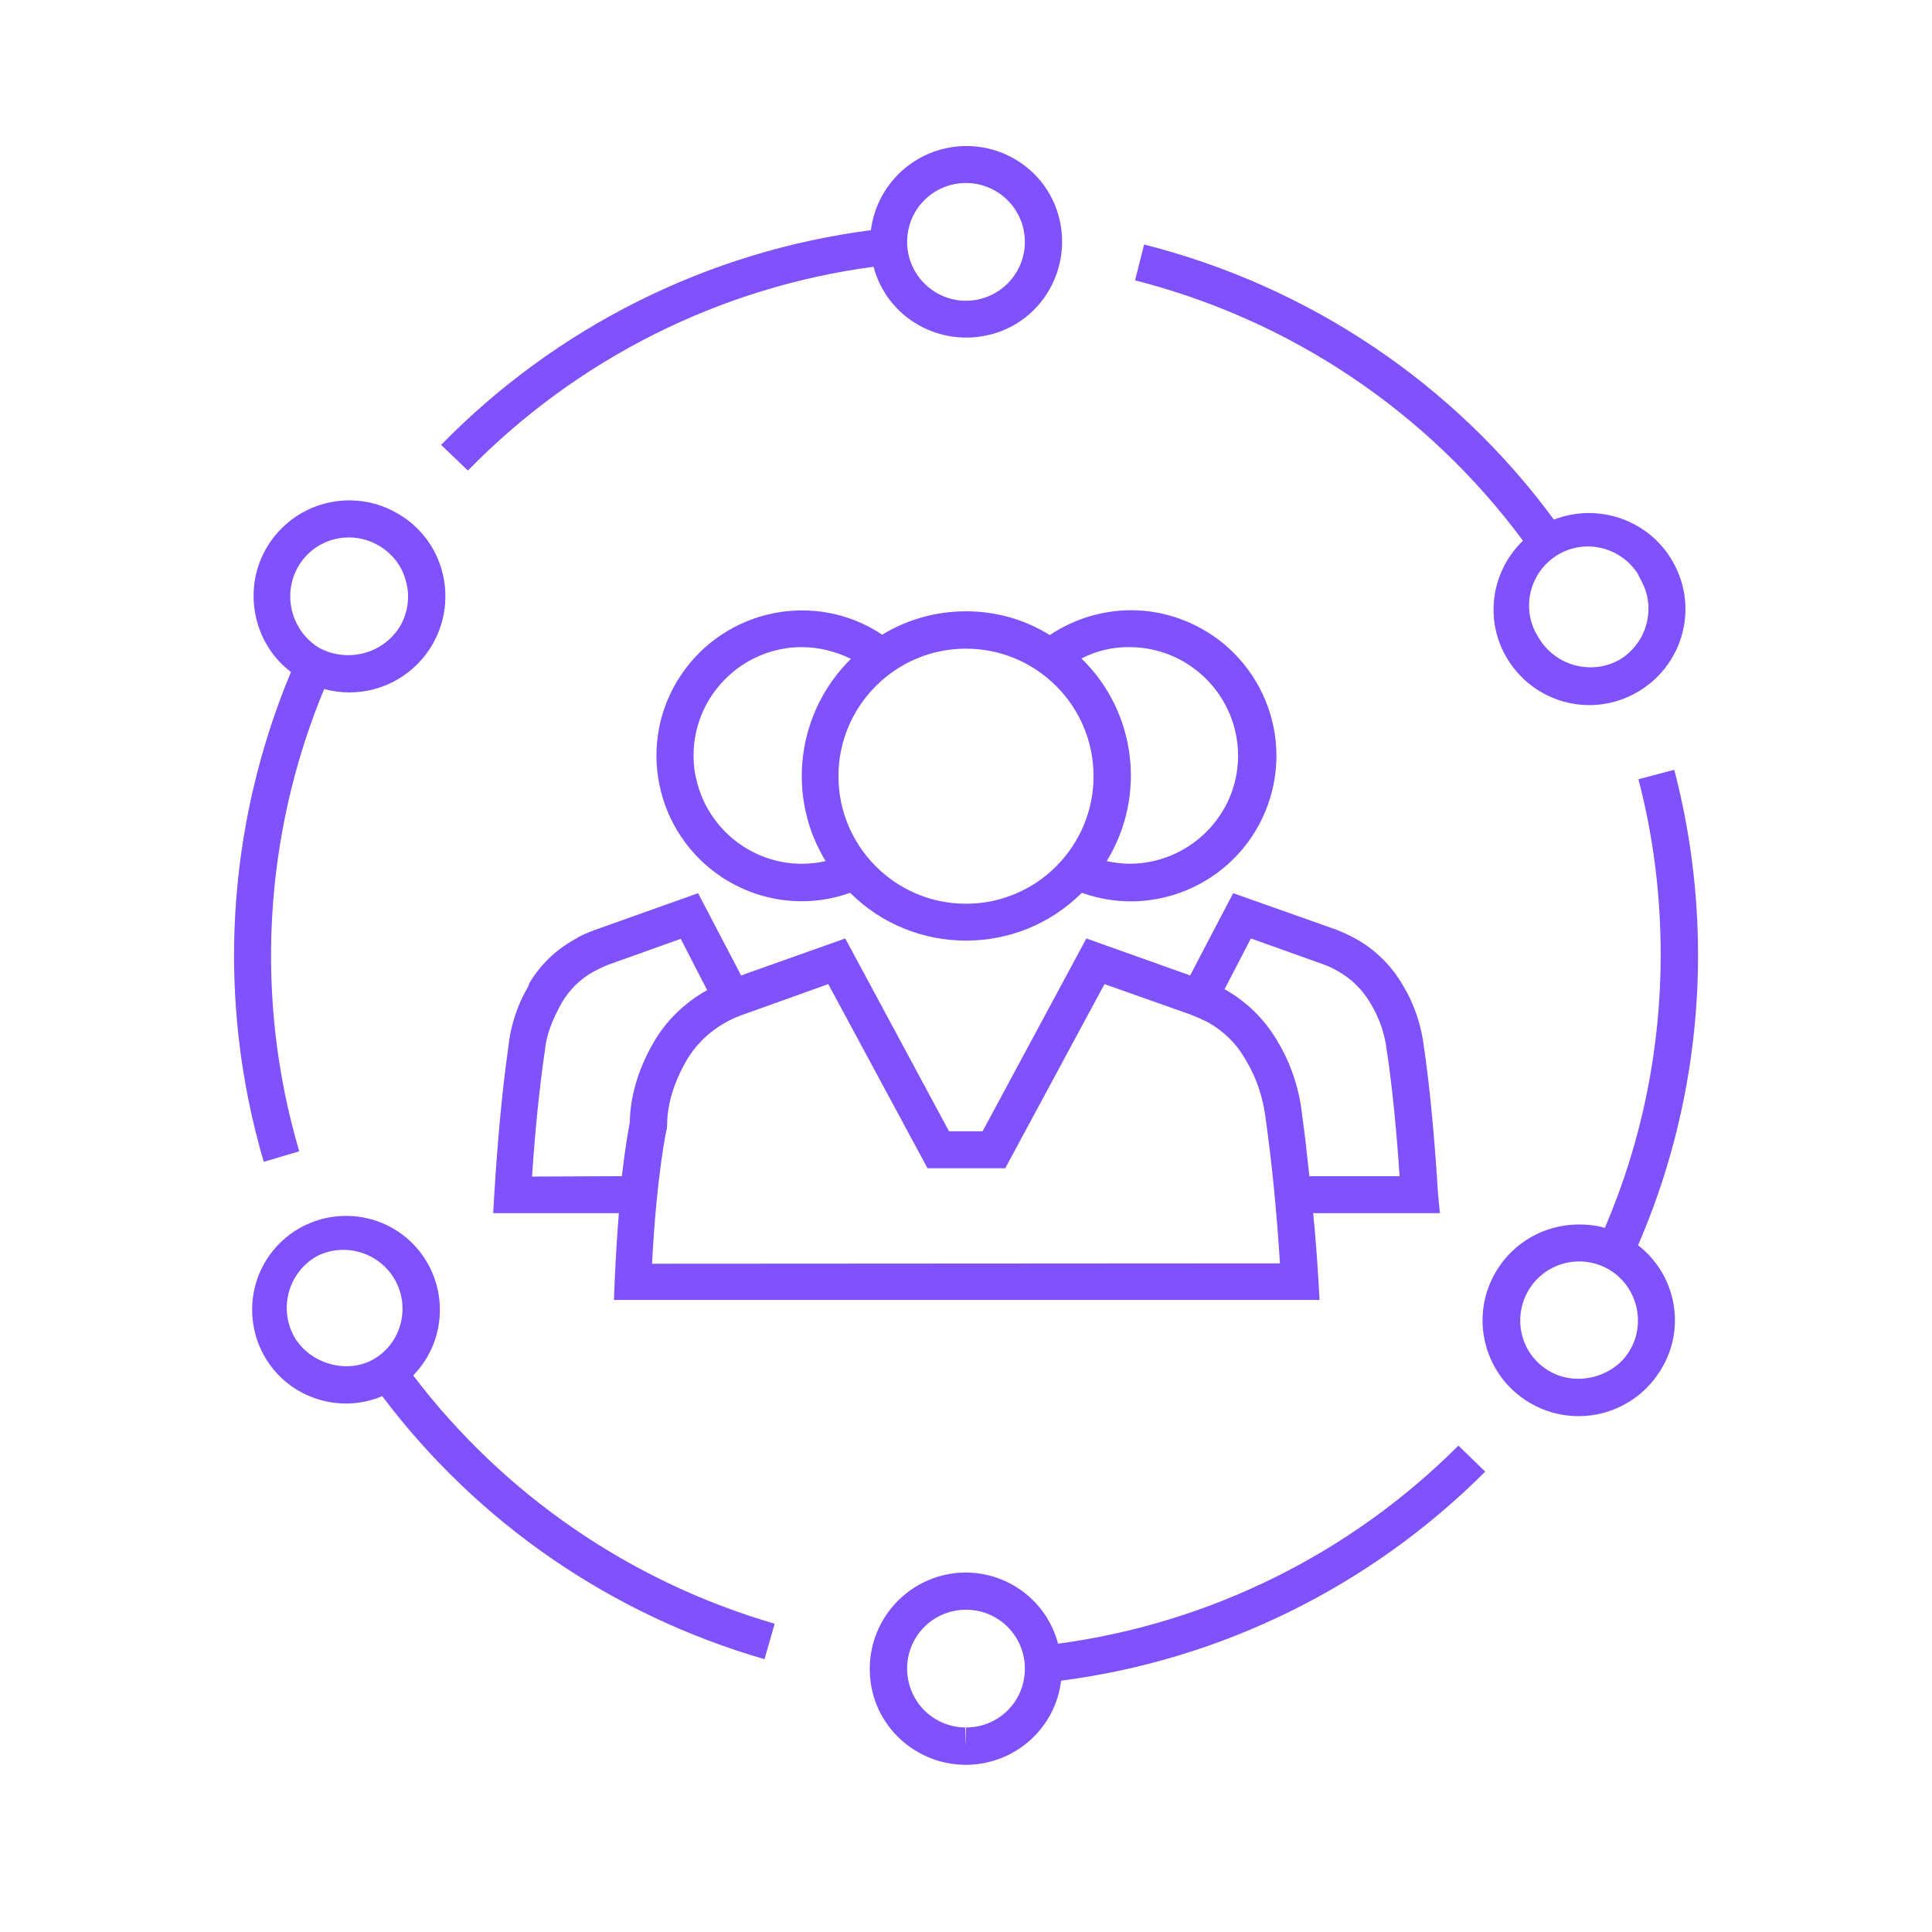 <?xml version="1.0" encoding="utf-8"?>
<!-- Generator: Adobe Illustrator 25.0.1, SVG Export Plug-In . SVG Version: 6.00 Build 0)  -->
<svg version="1.1" fill="#8052FD" id="Layer_1" xmlns="http://www.w3.org/2000/svg" xmlns:xlink="http://www.w3.org/1999/xlink" x="0px" y="0px"
	 viewBox="0 0 512 512" style="enable-background:new 0 0 512 512;" xml:space="preserve">

	
	


<g id="Layer_2_2_">
	<g id="Layer_1-2_1_">
		<path d="M124,124.7c28.8-29.5,66.7-48.6,107.5-54c3.6,13.6,17.6,21.5,31.2,17.9s21.5-17.6,17.9-31.2
			C277,43.9,263,35.9,249.4,39.6c-9.9,2.7-17.3,11.1-18.6,21.4c-43.3,5.6-83.4,25.7-113.9,56.9L124,124.7z M256,48.5
			c8.6,0,15.6,7,15.6,15.6s-7,15.6-15.6,15.6s-15.6-7-15.6-15.6l0,0C240.4,55.4,247.4,48.5,256,48.5L256,48.5z"/>
		<path d="M69.9,307.9l9.4-2.8c-11.9-40.4-9.5-83.6,6.6-122.5c2.2,0.6,4.4,0.9,6.7,0.9c9.1,0,17.5-4.9,22-12.7
			c7-12.1,3-27.7-9.2-34.7c-3.9-2.3-8.3-3.5-12.8-3.5c-14,0-25.4,11.3-25.4,25.3c0,7.9,3.6,15.4,9.9,20.2
			C59.9,219.3,57.3,265.1,69.9,307.9z M79,150.2c4.3-7.5,13.9-10,21.4-5.6c3.6,2.1,6.2,5.5,7.2,9.5c1.1,4,0.5,8.3-1.6,11.9
			c-4.5,7.3-13.9,9.7-21.4,5.7C77.3,167.3,74.7,157.7,79,150.2L79,150.2z"/>
		<path d="M109.5,364.5c9.6-9.8,9.4-25.6-0.4-35.2s-25.6-9.4-35.2,0.4s-9.4,25.6,0.4,35.2c7.1,6.9,17.8,9,27,5.1
			c25.3,33.6,60.8,58,101.3,69.7l2.7-9.4C167.1,419.2,133.5,396.1,109.5,364.5z M78,354.3c-4.2-7.5-1.6-17,5.8-21.3l0,0
			c7.6-4,17.1-1,21.1,6.6c3.8,7.3,1.3,16.3-5.7,20.5C92.1,364.3,82.2,361.5,78,354.3z"/>
		<path d="M386.5,383.1c-28.6,28.6-65.9,47.1-106.1,52.5c-3.6-13.6-17.5-21.6-31-18c-11.1,3-18.8,13-18.9,24.4
			c-0.2,14.1,11.1,25.5,25.2,25.7c0,0,0,0,0.1,0h0.3c12.8-0.1,23.6-9.6,25.1-22.3c42.5-5.5,82-25,112.4-55.4L386.5,383.1z
			 M256,457.8v4.9l-0.2-4.9c-8.6-0.1-15.5-7.1-15.4-15.8l0,0c0.1-8.6,7.1-15.5,15.8-15.4c8.6,0.1,15.5,7.1,15.4,15.8
			C271.5,451,264.6,457.8,256,457.8z"/>
		<path d="M403.6,143.3c-8.3,8-10.2,20.5-4.6,30.5c6.9,12.3,22.3,16.7,34.6,9.8c12.3-6.9,16.7-22.3,9.8-34.6
			c-6.2-11.1-19.7-15.9-31.6-11.3c-26.6-36.2-65.1-61.9-108.6-72.9l-2.4,9.5C342,84.8,378.3,109.1,403.6,143.3z M434.9,153.8
			c4.2,7.5,1.4,17-6,21.2l0,0c-7.5,4-16.9,1.3-21.2-6.1c-4.7-7.3-2.5-16.9,4.7-21.6c7.3-4.7,16.9-2.5,21.6,4.7
			C434.3,152.7,434.7,153.3,434.9,153.8L434.9,153.8z"/>
		<path d="M434.1,330c10.5-24.2,15.9-50.4,15.9-76.9c0-16.5-2.1-33-6.3-49.1l-9.5,2.5c4,15.3,5.9,30.8,5.9,46.6
			c0,24.8-5,49.5-14.8,72.3c-2.3-0.7-4.6-0.9-6.9-0.9c-9,0-17.3,4.7-21.9,12.4c-7.2,12-3.3,27.6,8.8,34.8c4,2.4,8.5,3.6,13,3.6
			c9,0,17.3-4.7,21.9-12.4C446.9,352,444.2,337.8,434.1,330L434.1,330z M431.9,357.9c-4.2,7.1-14.2,9.7-21.4,5.4
			c-7.5-4.4-9.8-14-5.4-21.4s14-9.8,21.4-5.4C433.8,340.9,436.3,350.5,431.9,357.9L431.9,357.9z"/>
		<path d="M256,162c-7.8,0-15.5,2.1-22.2,6.2c-17.7-11.8-41.6-6.9-53.4,10.8s-6.9,41.6,10.8,53.4
			c10.1,6.7,22.7,8.3,34.1,4.2c16.9,16.9,44.5,16.9,61.4,0c20.1,7.2,42.1-3.3,49.3-23.3c7.2-20.1-3.3-42.1-23.3-49.3
			c-11.5-4.2-24.3-2.5-34.5,4.3C271.5,164.1,263.8,162,256,162z M183.8,200.2c0-15.8,12.9-28.7,28.7-28.7c4.5,0,8.9,1.1,13,3.1
			c-14.4,14.2-17.2,36.4-6.7,53.6c-15.5,3.5-30.8-6.3-34.3-21.8C184,204.4,183.8,202.3,183.8,200.2L183.8,200.2z M256,239.5
			c-18.6,0-33.8-15.1-33.8-33.8c0-18.6,15.1-33.8,33.8-33.8c18.6,0,33.8,15.1,33.8,33.8l0,0C289.8,224.3,274.7,239.5,256,239.5z
			 M299.5,171.5c15.8,0.1,28.6,13,28.6,28.8s-13,28.6-28.8,28.6c-2,0-4.1-0.3-6-0.7c10.6-17.3,7.8-39.6-6.7-53.7
			C290.5,172.5,294.9,171.4,299.5,171.5L299.5,171.5z"/>
		<path d="M381.1,316.5c-0.9-14.7-2.1-27.5-3.6-38.1l-0.1-0.7c-0.7-5.8-2.5-11.4-5.5-16.4l-0.3-0.5
			c-2.9-4.9-7.1-9.1-12.1-11.9c-1.7-0.9-3.5-1.8-5.3-2.5l-27.4-9.7l-11.4,21.8l-27.5-9.8l-27.5,51.1h-8.9L224,248.7l-27.6,9.8
			L185,236.7l-27.5,9.8c-1.9,0.7-3.6,1.4-5.3,2.5c-4.9,2.7-9,6.7-11.9,11.5l-0.3,0.9c-2.9,4.9-4.7,10.4-5.3,16.1l-0.1,0.8
			c-1.5,10.7-2.7,23.5-3.6,38l-0.3,5.2H164c-0.4,5.2-0.8,11.1-1.1,17.9l-0.2,5.1h187l-0.3-5.2c-0.4-6.3-0.8-12.1-1.4-17.8h33.6
			L381.1,316.5z M141,311.8c0.8-12.1,1.9-22.9,3.2-32c0.1-0.8,0.2-1.2,0.2-1.3c0.3-4,1.9-8.1,4.5-12.8c2-3.4,4.9-6.3,8.4-8.2
			c1.3-0.7,2.5-1.3,3.8-1.8l19.3-6.9l7,13.6c-5.8,3.2-10.8,8-14.1,13.7c-4.2,7.2-6.3,14.5-6.4,21.4c-0.3,1.5-1.2,6.4-2.1,14.2
			L141,311.8z M172.8,334.9c1.2-23.3,3.8-35.6,3.9-35.7l0.1-1c0-5.4,1.7-11.2,5.1-17.1c3.3-5.7,8.6-9.9,14.7-12.1l22.9-8.2
			l26.3,48.8h20.6l26.3-48.8l22.9,8.1c1.5,0.6,3.1,1.3,4.5,2c4.1,2.3,7.5,5.6,9.8,9.6l0.3,0.5c2.7,4.5,4.4,9.5,5.1,14.7
			c0,0.2,0.1,0.6,0.2,1.4c1.5,10.7,2.8,23.4,3.7,37.7L172.8,334.9L172.8,334.9z M347,311.8c-0.6-5.8-1.2-11.2-1.9-16.1l-0.1-0.9
			c-0.8-6.5-2.9-12.9-6.3-18.6l-0.3-0.5c-3.3-5.6-8-10.2-13.6-13.4c-0.1,0-0.2-0.1-0.3-0.1l7-13.5l19.3,6.9c1.4,0.5,2.6,1.1,3.8,1.8
			c3.4,1.9,6.3,4.7,8.3,8l0.3,0.5c2.3,3.8,3.8,8,4.3,12.5c0,0.2,0.1,0.5,0.2,1.2c1.3,9.1,2.4,19.9,3.2,32.1H347V311.8z"/>
	</g>
</g>
</svg>
